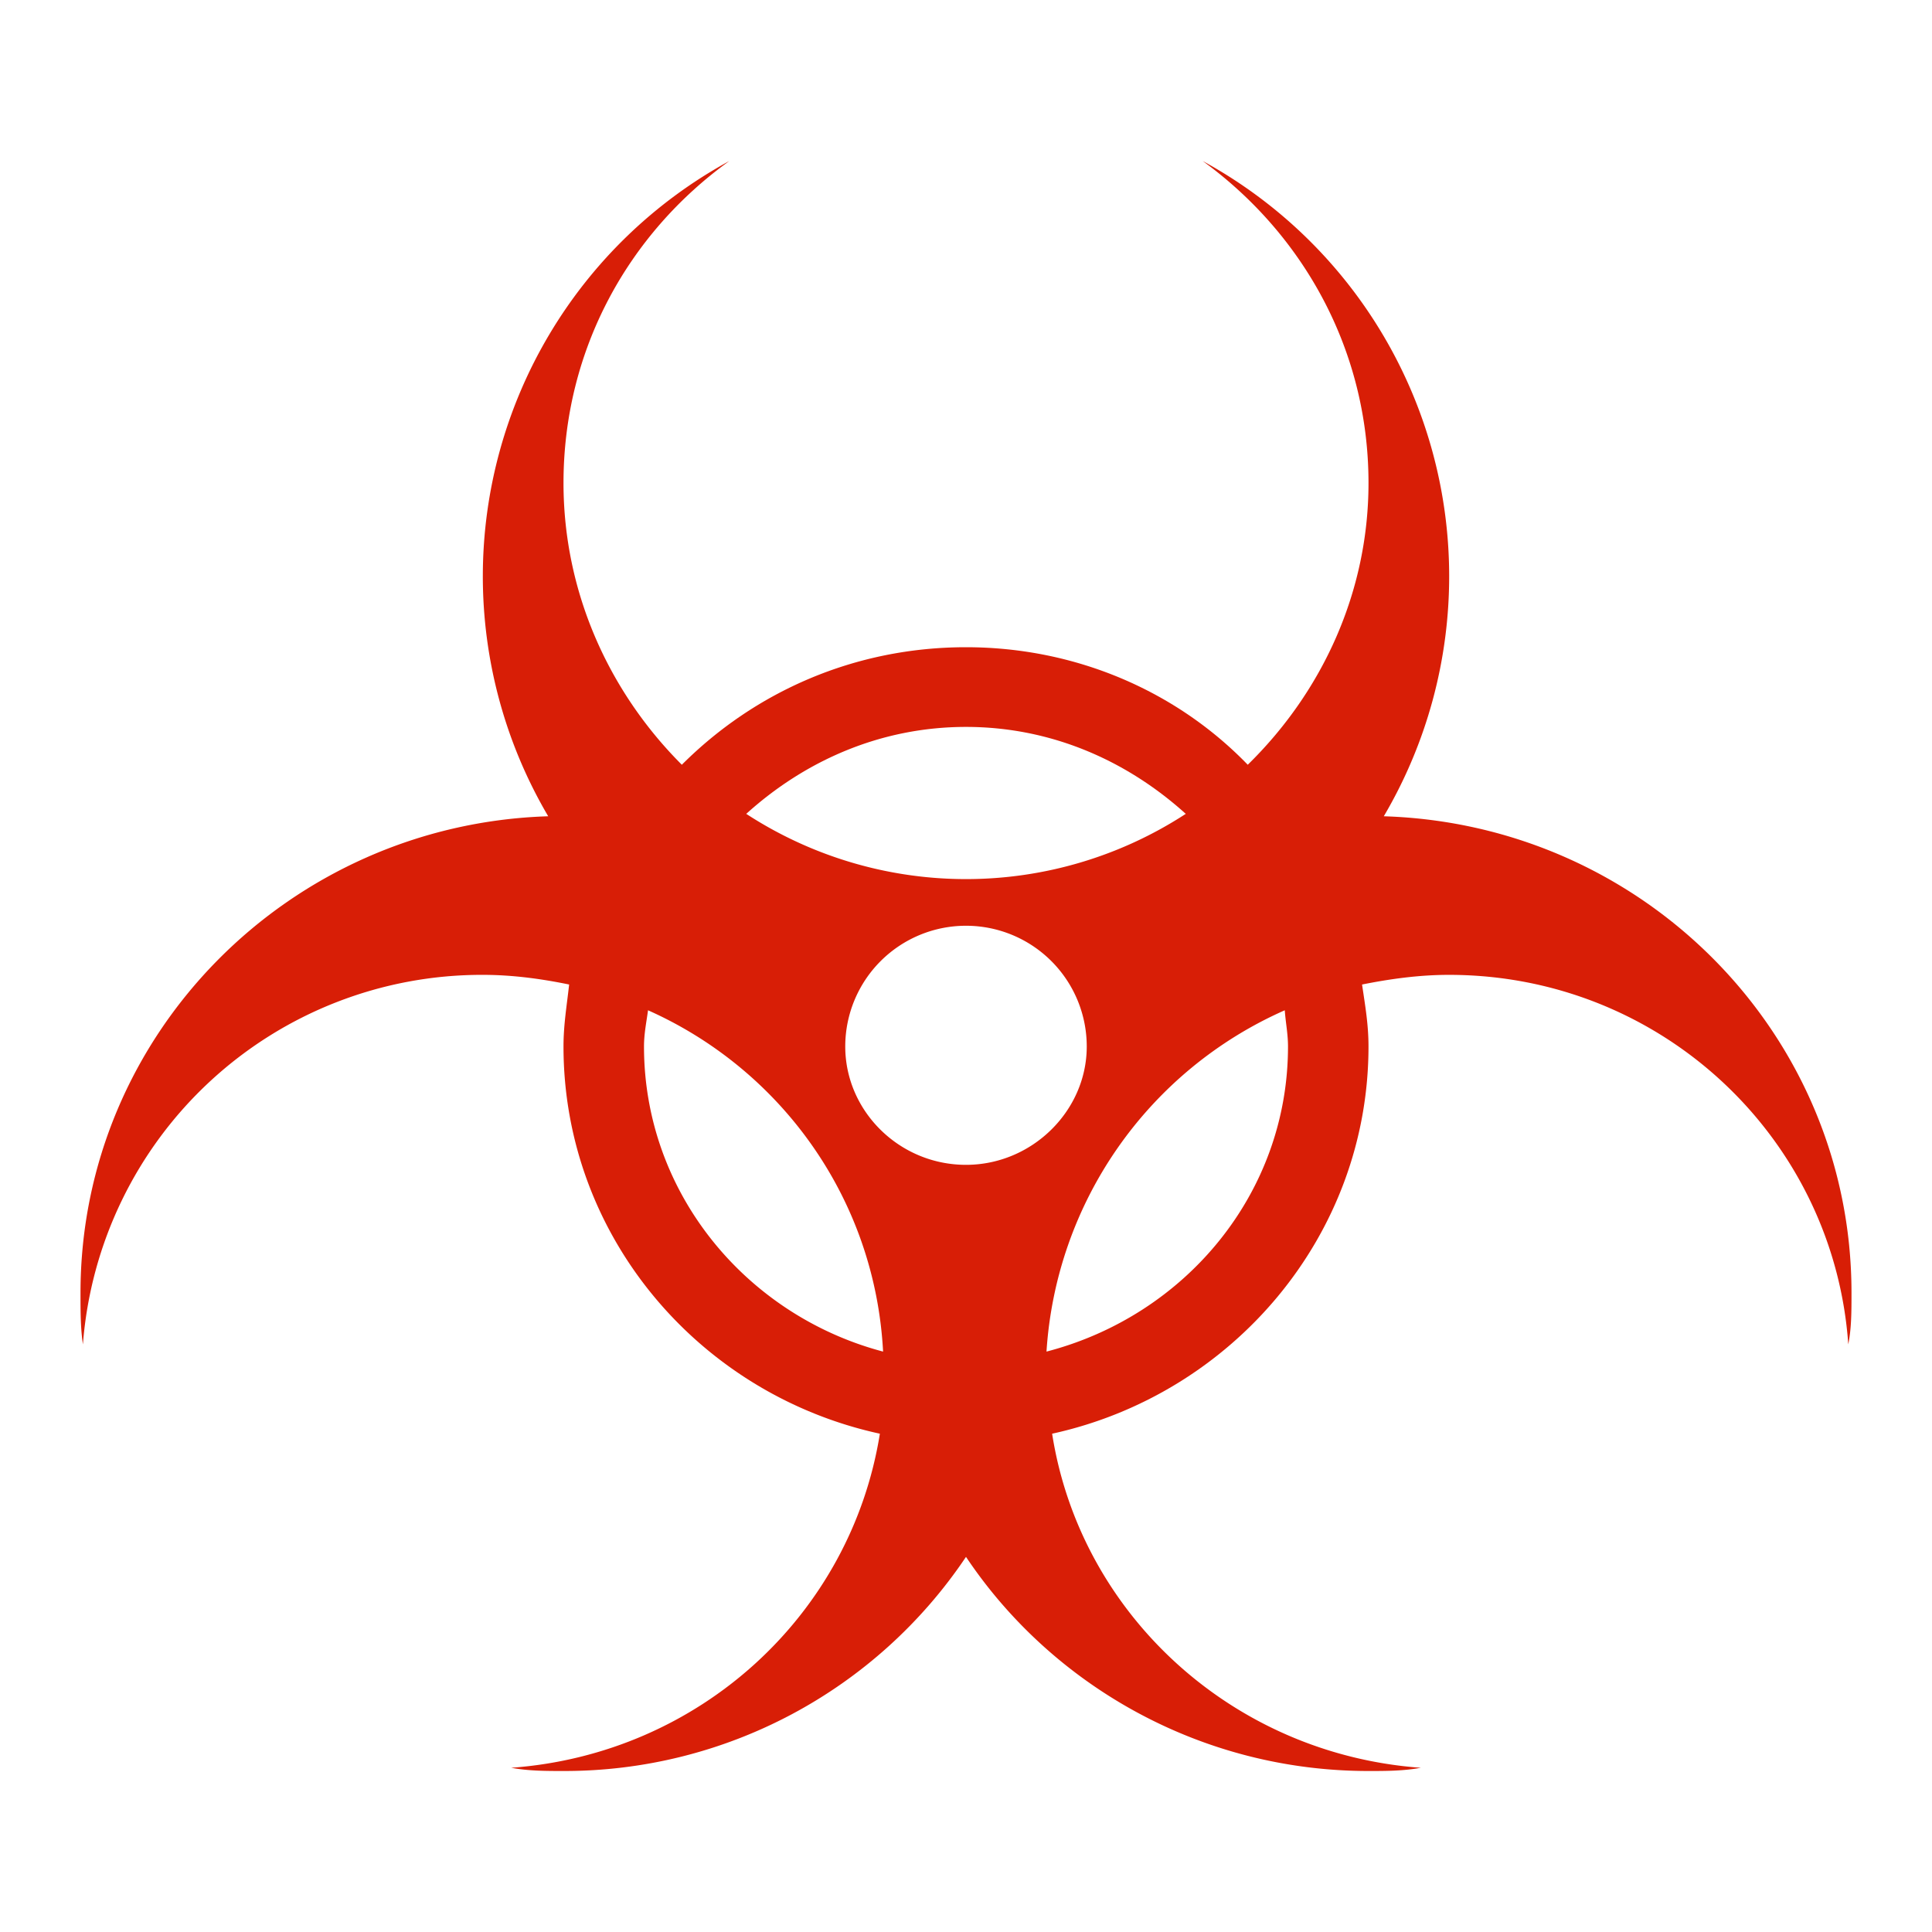 <svg t="1744423624441" class="icon" viewBox="0 0 1024 1024" version="1.1" xmlns="http://www.w3.org/2000/svg" p-id="1805" width="32" height="32"><path d="M981.333 685.227c0 9.813 0 18.773-1.707 27.307-7.68-109.227-98.987-195.84-211.627-195.84-15.787 0-31.147 2.133-46.08 5.12 1.707 11.52 3.413 21.333 3.413 32.853 0 100.267-72.107 184.32-167.68 205.227 14.933 95.573 95.573 169.813 195.413 177.067-9.387 1.707-18.347 1.707-27.733 1.707-88.747 0-167.68-45.227-213.333-113.493A256.213 256.213 0 0 1 298.667 938.667c-9.387 0-18.347 0-27.733-1.707 99.84-7.253 180.053-81.067 195.413-177.067C370.347 738.987 298.667 654.933 298.667 554.667c0-11.52 1.707-21.333 2.987-32.853-14.507-2.987-29.867-5.12-45.653-5.12a212.053 212.053 0 0 0-212.053 195.84C42.667 704 42.667 695.04 42.667 685.227c0-136.96 110.507-248.32 247.893-252.587A250.752 250.752 0 0 1 386.56 85.333C333.227 123.733 298.667 185.173 298.667 256c0 57.6 23.893 110.507 62.72 149.333 38.827-38.827 91.733-62.293 150.613-62.293 58.453 0 111.787 23.467 149.333 62.293 39.68-38.827 64-91.733 64-149.333 0-70.827-34.987-132.267-87.893-170.667a250.752 250.752 0 0 1 96 347.307c137.813 4.267 247.893 115.627 247.893 252.587M395.52 431.36a213.461 213.461 0 0 0 232.96 0C597.333 403.2 557.227 385.28 512 385.28s-85.333 17.92-116.48 46.08M512 617.387c34.987 0 64-28.587 64-62.72a64 64 0 0 0-64-64 64 64 0 0 0-64 64c0 34.133 28.587 62.72 64 62.72m-43.947 98.987c-4.267-80.64-53.76-149.333-124.587-180.907-0.853 6.4-2.133 12.373-2.133 19.2 0 77.653 54.187 142.507 126.72 161.707m212.907-180.907A212.565 212.565 0 0 0 554.667 716.373c73.813-19.2 128-84.053 128-161.707 0-6.827-1.28-12.8-1.707-19.2z" fill="#d81e06" p-id="1806"></path></svg>